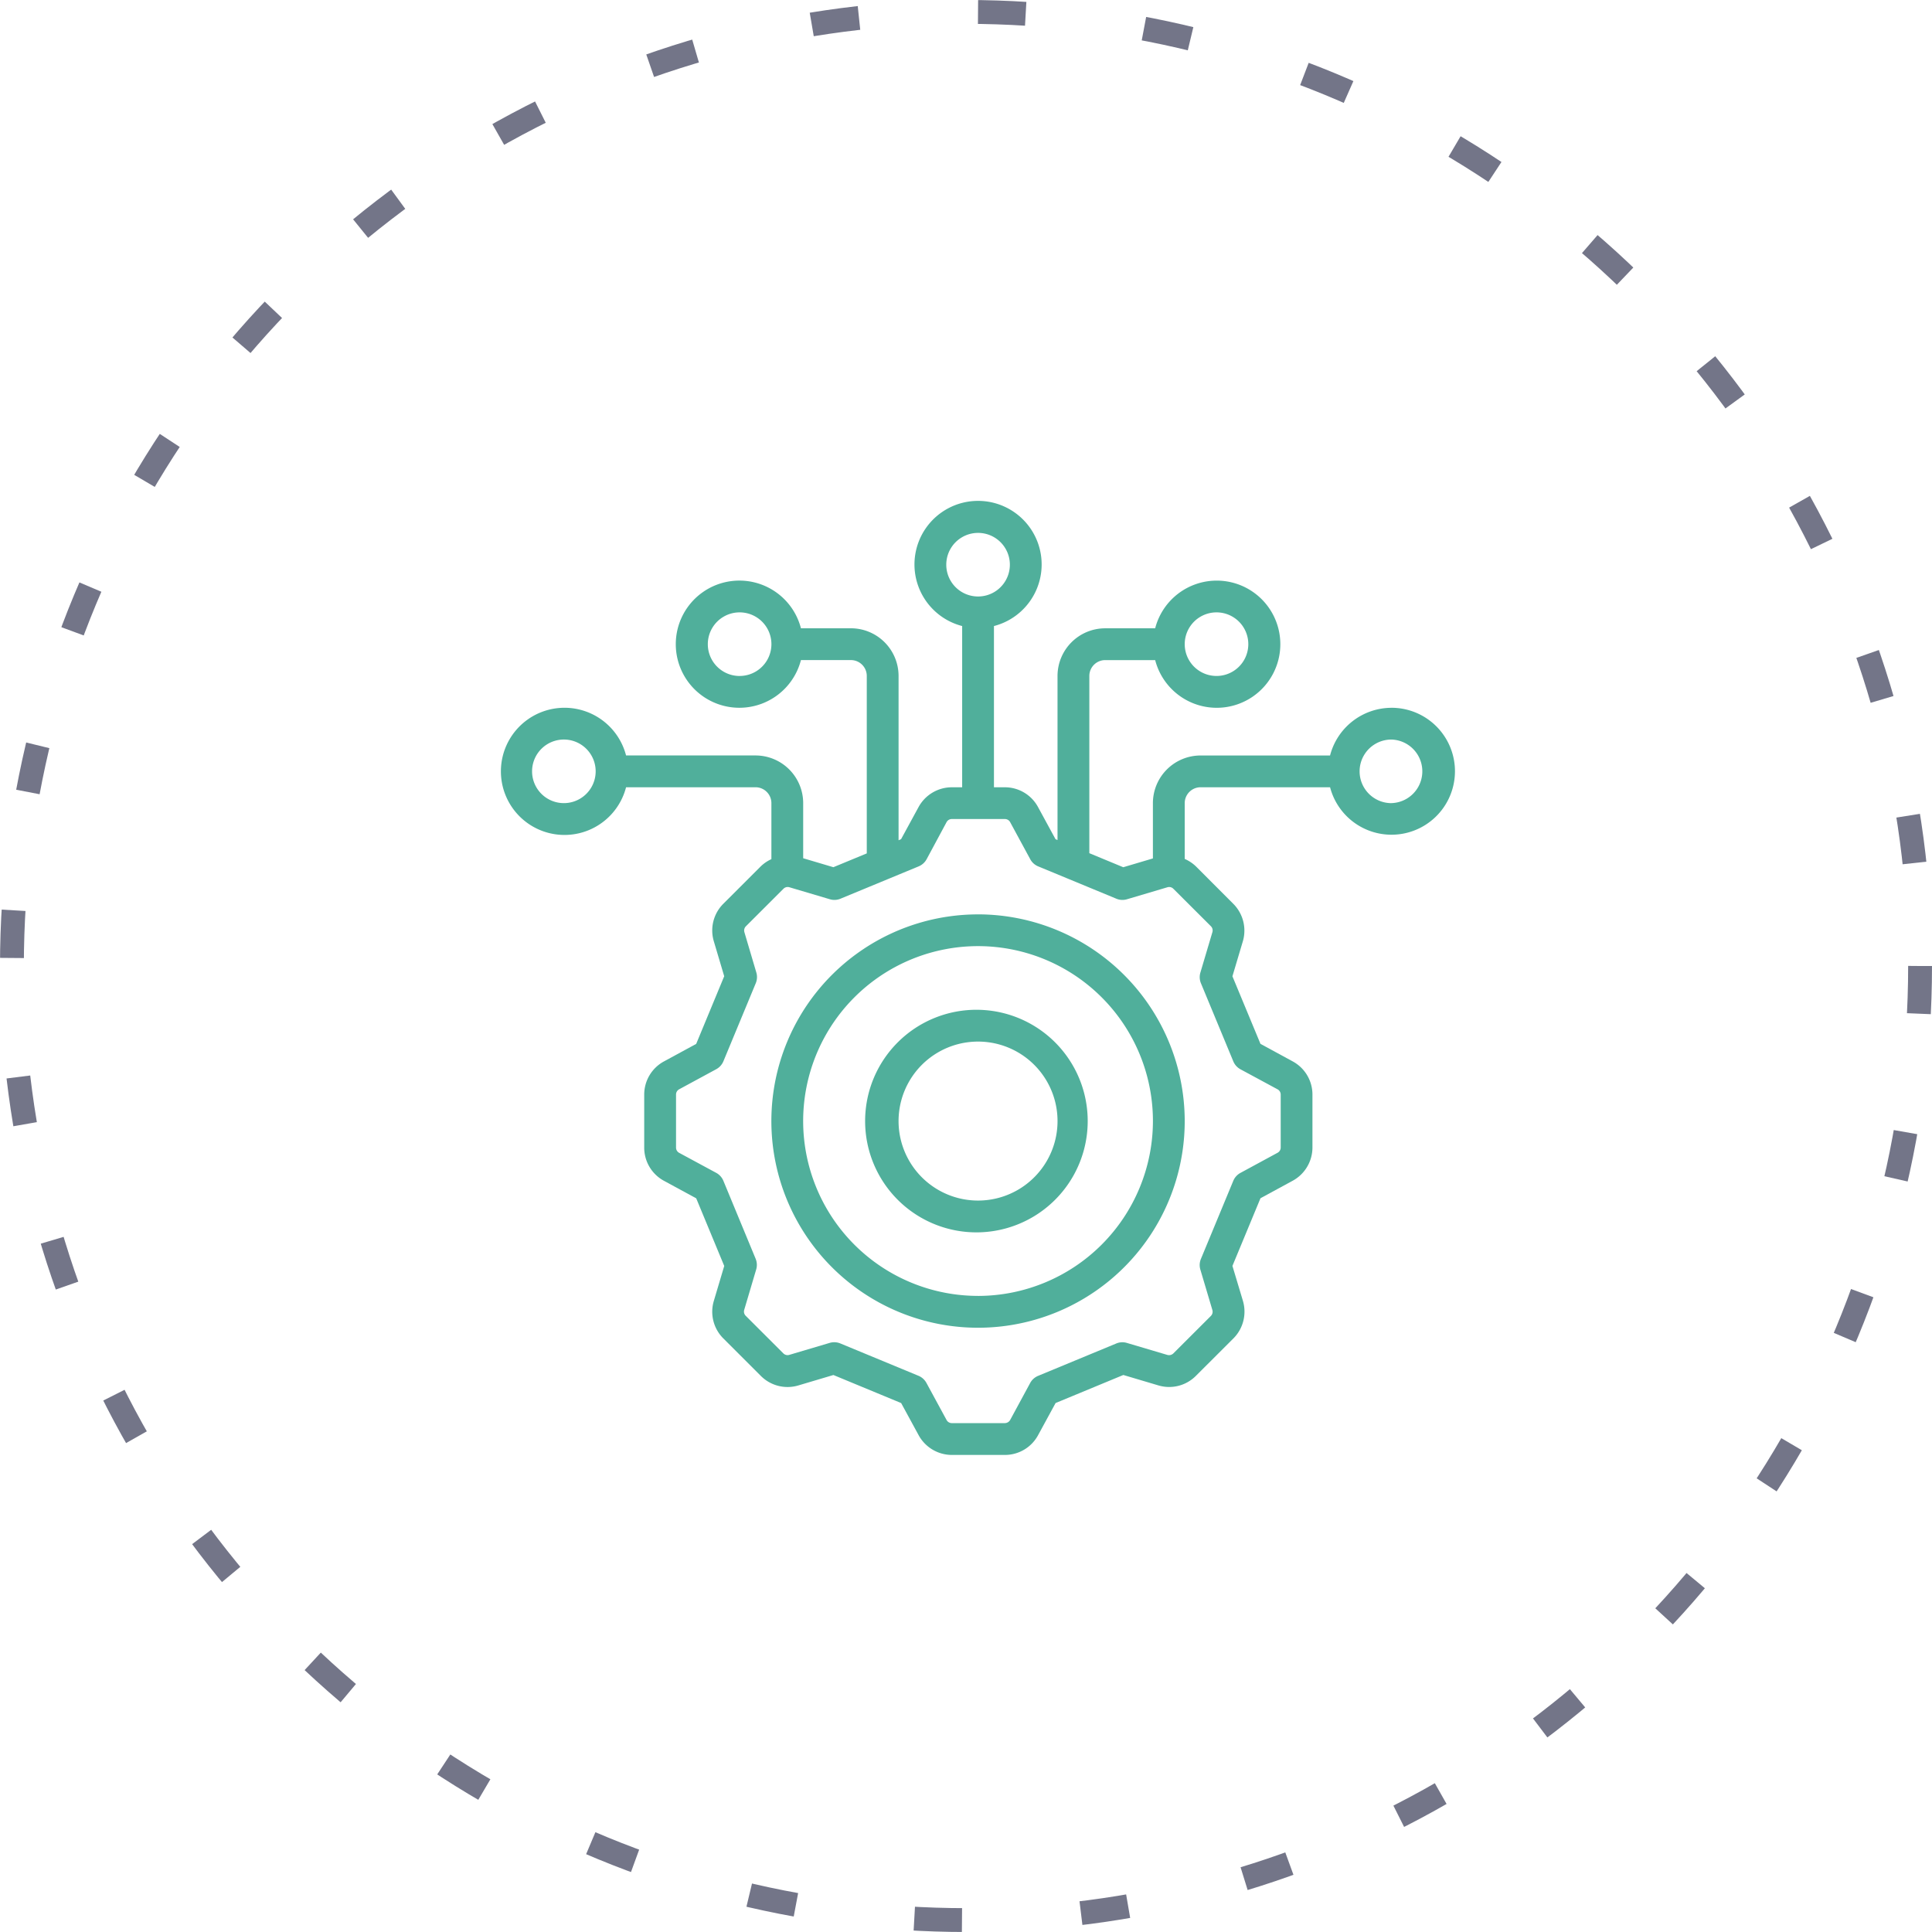 <svg xmlns="http://www.w3.org/2000/svg" width="81" height="81" fill="none"><circle cx="40.5" cy="40.5" r="40" stroke="#737588" stroke-dasharray="2 5"/><g fill="#50AF9B" clip-path="url(#a)"><path d="M41.005 38.336A8.665 8.665 0 1 0 49.67 47a8.675 8.675 0 0 0-8.665-8.665m0 15.996A7.332 7.332 0 1 1 48.337 47a7.34 7.34 0 0 1-7.332 7.332"/><path d="M41.005 42.336a4.666 4.666 0 1 0 0 9.331 4.666 4.666 0 0 0 0-9.331m0 7.998a3.332 3.332 0 1 1 0-6.665 3.332 3.332 0 0 1 0 6.665"/><path d="M58.334 29.675a2.666 2.666 0 0 0-2.571 1.999h-5.427a2 2 0 0 0-2 2v2.316l-1.243.369-1.422-.589v-7.429c0-.368.298-.666.666-.666h2.094a2.666 2.666 0 1 0 0-1.333h-2.094a2 2 0 0 0-2 2v6.877l-.084-.036-.733-1.347a1.58 1.58 0 0 0-1.392-.829h-.456v-6.76a2.666 2.666 0 1 0-1.333 0v6.76h-.434a1.59 1.59 0 0 0-1.394.83l-.733 1.346-.105.045V28.34a2 2 0 0 0-2-1.999H33.58a2.666 2.666 0 1 0 0 1.333h2.094c.368 0 .666.298.666.666v7.439l-1.4.579-1.266-.376v-2.31a2 2 0 0 0-1.999-1.999h-5.427a2.666 2.666 0 1 0 0 1.333h5.427c.368 0 .666.298.666.666v2.348a1.6 1.6 0 0 0-.443.3l-1.571 1.57a1.58 1.58 0 0 0-.4 1.573l.436 1.466-1.175 2.837-1.349.733a1.58 1.58 0 0 0-.83 1.393v2.22a1.58 1.58 0 0 0 .83 1.395l1.35.733 1.175 2.836-.437 1.467a1.58 1.58 0 0 0 .4 1.572l1.571 1.57a1.58 1.58 0 0 0 1.573.4l1.47-.437 2.84 1.176.733 1.347a1.59 1.59 0 0 0 1.392.828h2.223a1.58 1.58 0 0 0 1.394-.83l.733-1.346 2.84-1.176 1.47.437a1.58 1.58 0 0 0 1.572-.4l1.573-1.57a1.59 1.59 0 0 0 .4-1.572l-.441-1.468 1.176-2.837 1.349-.733a1.59 1.59 0 0 0 .83-1.394v-2.218a1.58 1.58 0 0 0-.83-1.394l-1.349-.733-1.176-2.834.437-1.466a1.59 1.59 0 0 0-.4-1.572l-1.57-1.572a1.6 1.6 0 0 0-.467-.31v-2.338c0-.369.299-.667.667-.667h5.427a2.661 2.661 0 1 0 2.571-3.332m-7.332-4a1.333 1.333 0 1 1 0 2.666 1.333 1.333 0 0 1 0-2.666m-11.33-1.999a1.333 1.333 0 1 1 2.666 0 1.333 1.333 0 0 1-2.666 0m-8.664 4.666a1.333 1.333 0 1 1 0-2.667 1.333 1.333 0 0 1 0 2.666m-7.332 5.331a1.333 1.333 0 1 1 0-2.665 1.333 1.333 0 0 1 0 2.665m27.09 5.161a.25.25 0 0 1 .063.25l-.504 1.696a.67.67 0 0 0 .023.444l1.357 3.273a.67.67 0 0 0 .298.334l1.556.84a.25.25 0 0 1 .134.22v2.221a.25.25 0 0 1-.134.222l-1.557.844a.67.67 0 0 0-.298.333l-1.357 3.274a.67.67 0 0 0-.023.444l.504 1.695a.25.25 0 0 1-.063.25l-1.572 1.57a.26.26 0 0 1-.251.064l-1.697-.503a.66.66 0 0 0-.445.023l-3.275 1.356a.67.67 0 0 0-.334.298l-.84 1.552a.26.26 0 0 1-.223.133h-2.223a.25.25 0 0 1-.222-.133l-.844-1.554a.67.67 0 0 0-.333-.298l-3.276-1.356a.67.67 0 0 0-.445-.023l-1.696.503a.25.25 0 0 1-.251-.066l-1.572-1.57a.25.25 0 0 1-.066-.25l.503-1.696a.67.67 0 0 0-.022-.444l-1.353-3.27a.67.67 0 0 0-.298-.334l-1.555-.84a.25.25 0 0 1-.133-.22v-2.223a.25.25 0 0 1 .133-.223l1.556-.843a.67.67 0 0 0 .298-.333l1.357-3.273a.67.67 0 0 0 .023-.445l-.501-1.692a.25.25 0 0 1 .066-.25l1.572-1.57a.25.25 0 0 1 .25-.063l1.697.503a.66.66 0 0 0 .445-.024l2.027-.838.012-.005 1.237-.512a.67.67 0 0 0 .333-.298l.836-1.554a.25.25 0 0 1 .222-.133h2.223a.25.25 0 0 1 .223.133l.843 1.555c.073.135.191.24.333.298l3.276 1.355a.66.66 0 0 0 .445.023l1.696-.503a.25.25 0 0 1 .252.066zm7.568-5.16a1.333 1.333 0 1 1 0-2.666 1.333 1.333 0 0 1 0 2.665"/></g><defs><clipPath id="a"><path fill="#fff" d="M21 21h40v40H21z"/></clipPath></defs></svg>